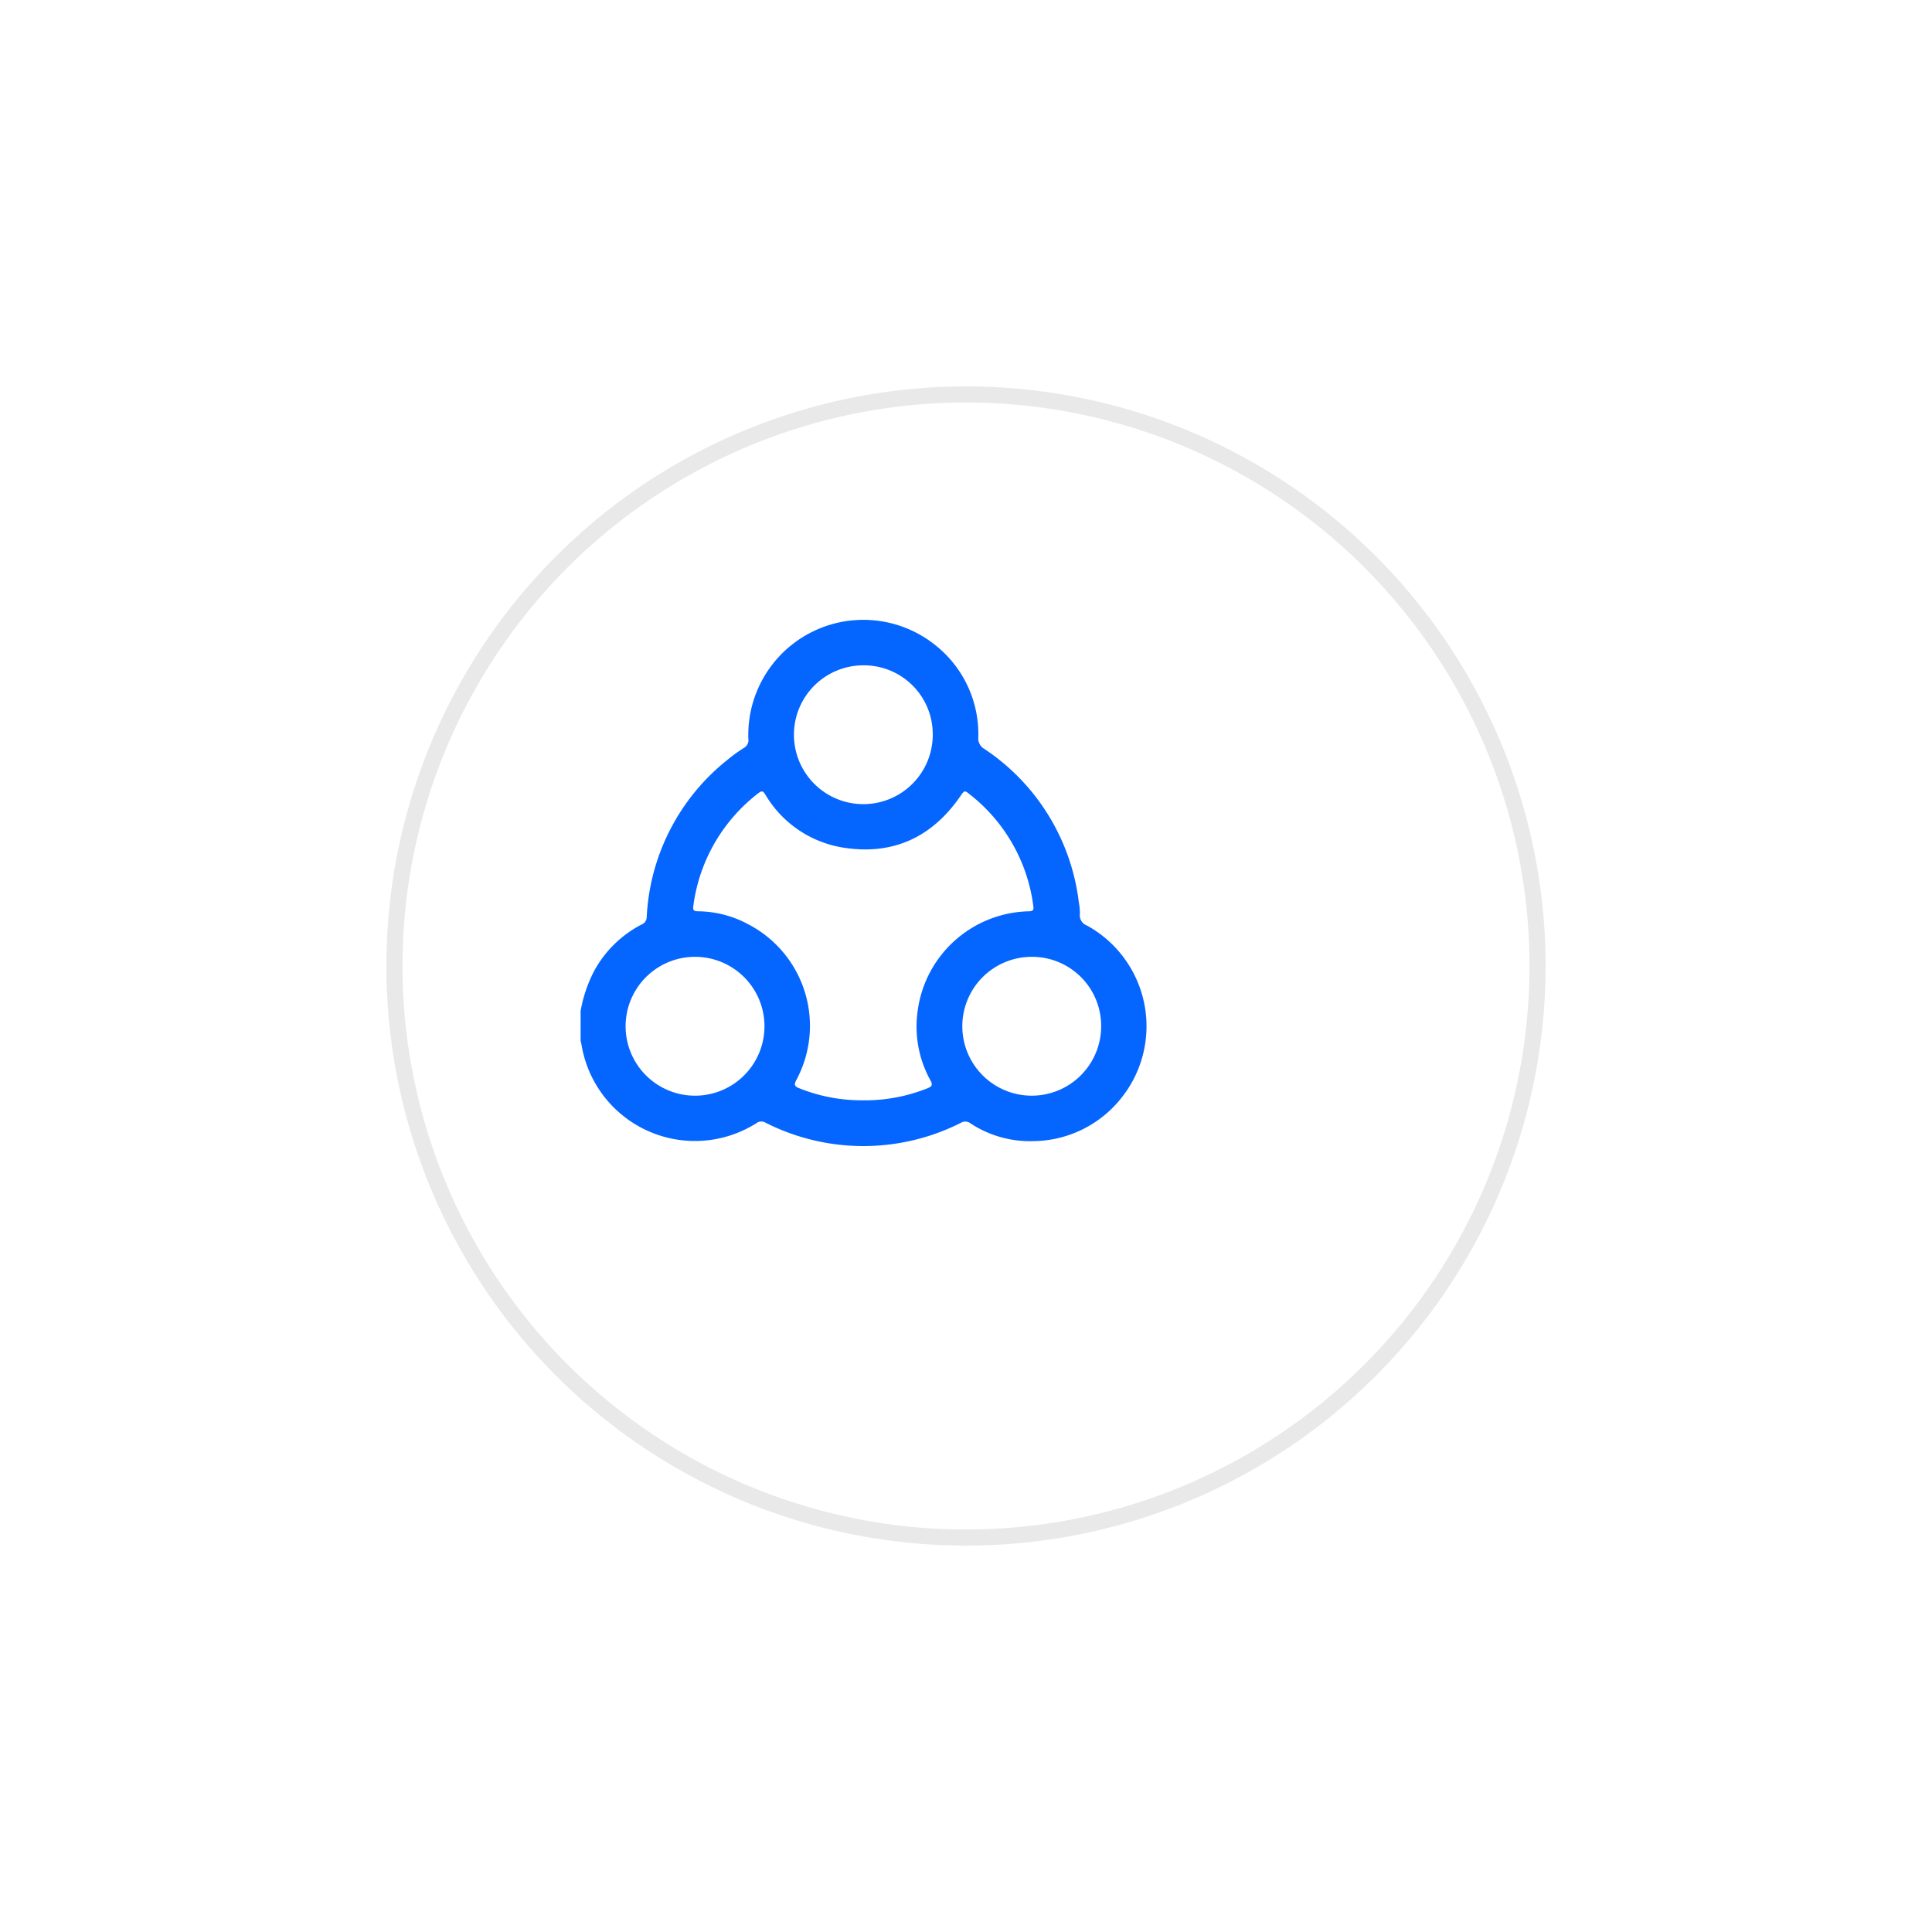 <svg xmlns="http://www.w3.org/2000/svg" xmlns:xlink="http://www.w3.org/1999/xlink" width="240" height="240" viewBox="0 0 240 240">
  <defs>
    <filter id="Ellipse_806" x="0" y="0" width="240" height="240" filterUnits="userSpaceOnUse">
      <feOffset dx="13" dy="10" input="SourceAlpha"/>
      <feGaussianBlur stdDeviation="16" result="blur"/>
      <feFlood flood-opacity="0.09"/>
      <feComposite operator="in" in2="blur"/>
      <feComposite in="SourceGraphic"/>
    </filter>
  </defs>
  <g id="Group_7404" data-name="Group 7404" transform="translate(-266.5 -8999)">
    <g transform="matrix(1, 0, 0, 1, 266.5, 8999)" filter="url(#Ellipse_806)">
      <g id="Ellipse_806-2" data-name="Ellipse 806" transform="translate(35 38)" fill="#fff" stroke="#e9e9e9" stroke-width="2">
        <circle cx="72" cy="72" r="72" stroke="none"/>
        <circle cx="72" cy="72" r="71" fill="none"/>
      </g>
    </g>
    <path id="Path_4111" data-name="Path 4111" d="M0,491.979a17.371,17.371,0,0,1,1.653-4.914,14.037,14.037,0,0,1,5.923-5.824,1,1,0,0,0,.635-.928,26.628,26.628,0,0,1,10.082-19.571,18.581,18.581,0,0,1,2-1.444,1.114,1.114,0,0,0,.544-1.137,14.293,14.293,0,0,1,23.452-11.44A14.076,14.076,0,0,1,49.4,458a1.507,1.507,0,0,0,.766,1.435,26.715,26.715,0,0,1,11.719,19.014,7.646,7.646,0,0,1,.136,1.5,1.34,1.34,0,0,0,.873,1.417,14.273,14.273,0,0,1,4.034,21.723,14.114,14.114,0,0,1-10.7,5.061,13.441,13.441,0,0,1-7.8-2.209,1.039,1.039,0,0,0-1.183-.068,26.872,26.872,0,0,1-24.245,0,1,1,0,0,0-1.125.023A14.281,14.281,0,0,1,.106,496.148c-.027-.157-.07-.31-.106-.466v-3.7m35.117,11.1a20.982,20.982,0,0,0,7.963-1.493c.567-.217.684-.425.378-.986a13.766,13.766,0,0,1-1.618-8.407A14.252,14.252,0,0,1,55.691,479.6c.494-.015.616-.144.547-.637A21,21,0,0,0,48.4,465.121c-.721-.586-.709-.564-1.24.2-3.5,5.052-8.291,7.315-14.406,6.388a13.736,13.736,0,0,1-9.768-6.543c-.227-.353-.372-.659-.866-.269A21.085,21.085,0,0,0,14,478.95c-.08.562.113.643.6.65a13.329,13.329,0,0,1,6.24,1.62,14.22,14.22,0,0,1,5.94,19.37c-.292.565-.191.767.372.988a20.764,20.764,0,0,0,7.958,1.5M14.232,485.255a8.625,8.625,0,1,0-.035,17.25,8.625,8.625,0,1,0,.035-17.25m41.825,0a8.624,8.624,0,1,0,8.607,8.574,8.579,8.579,0,0,0-8.607-8.574m-20.9-36.211a8.622,8.622,0,1,0,8.587,8.646,8.554,8.554,0,0,0-8.587-8.646" transform="translate(338.626 8632.605)" fill="#0565ff"/>
  </g>
</svg>
